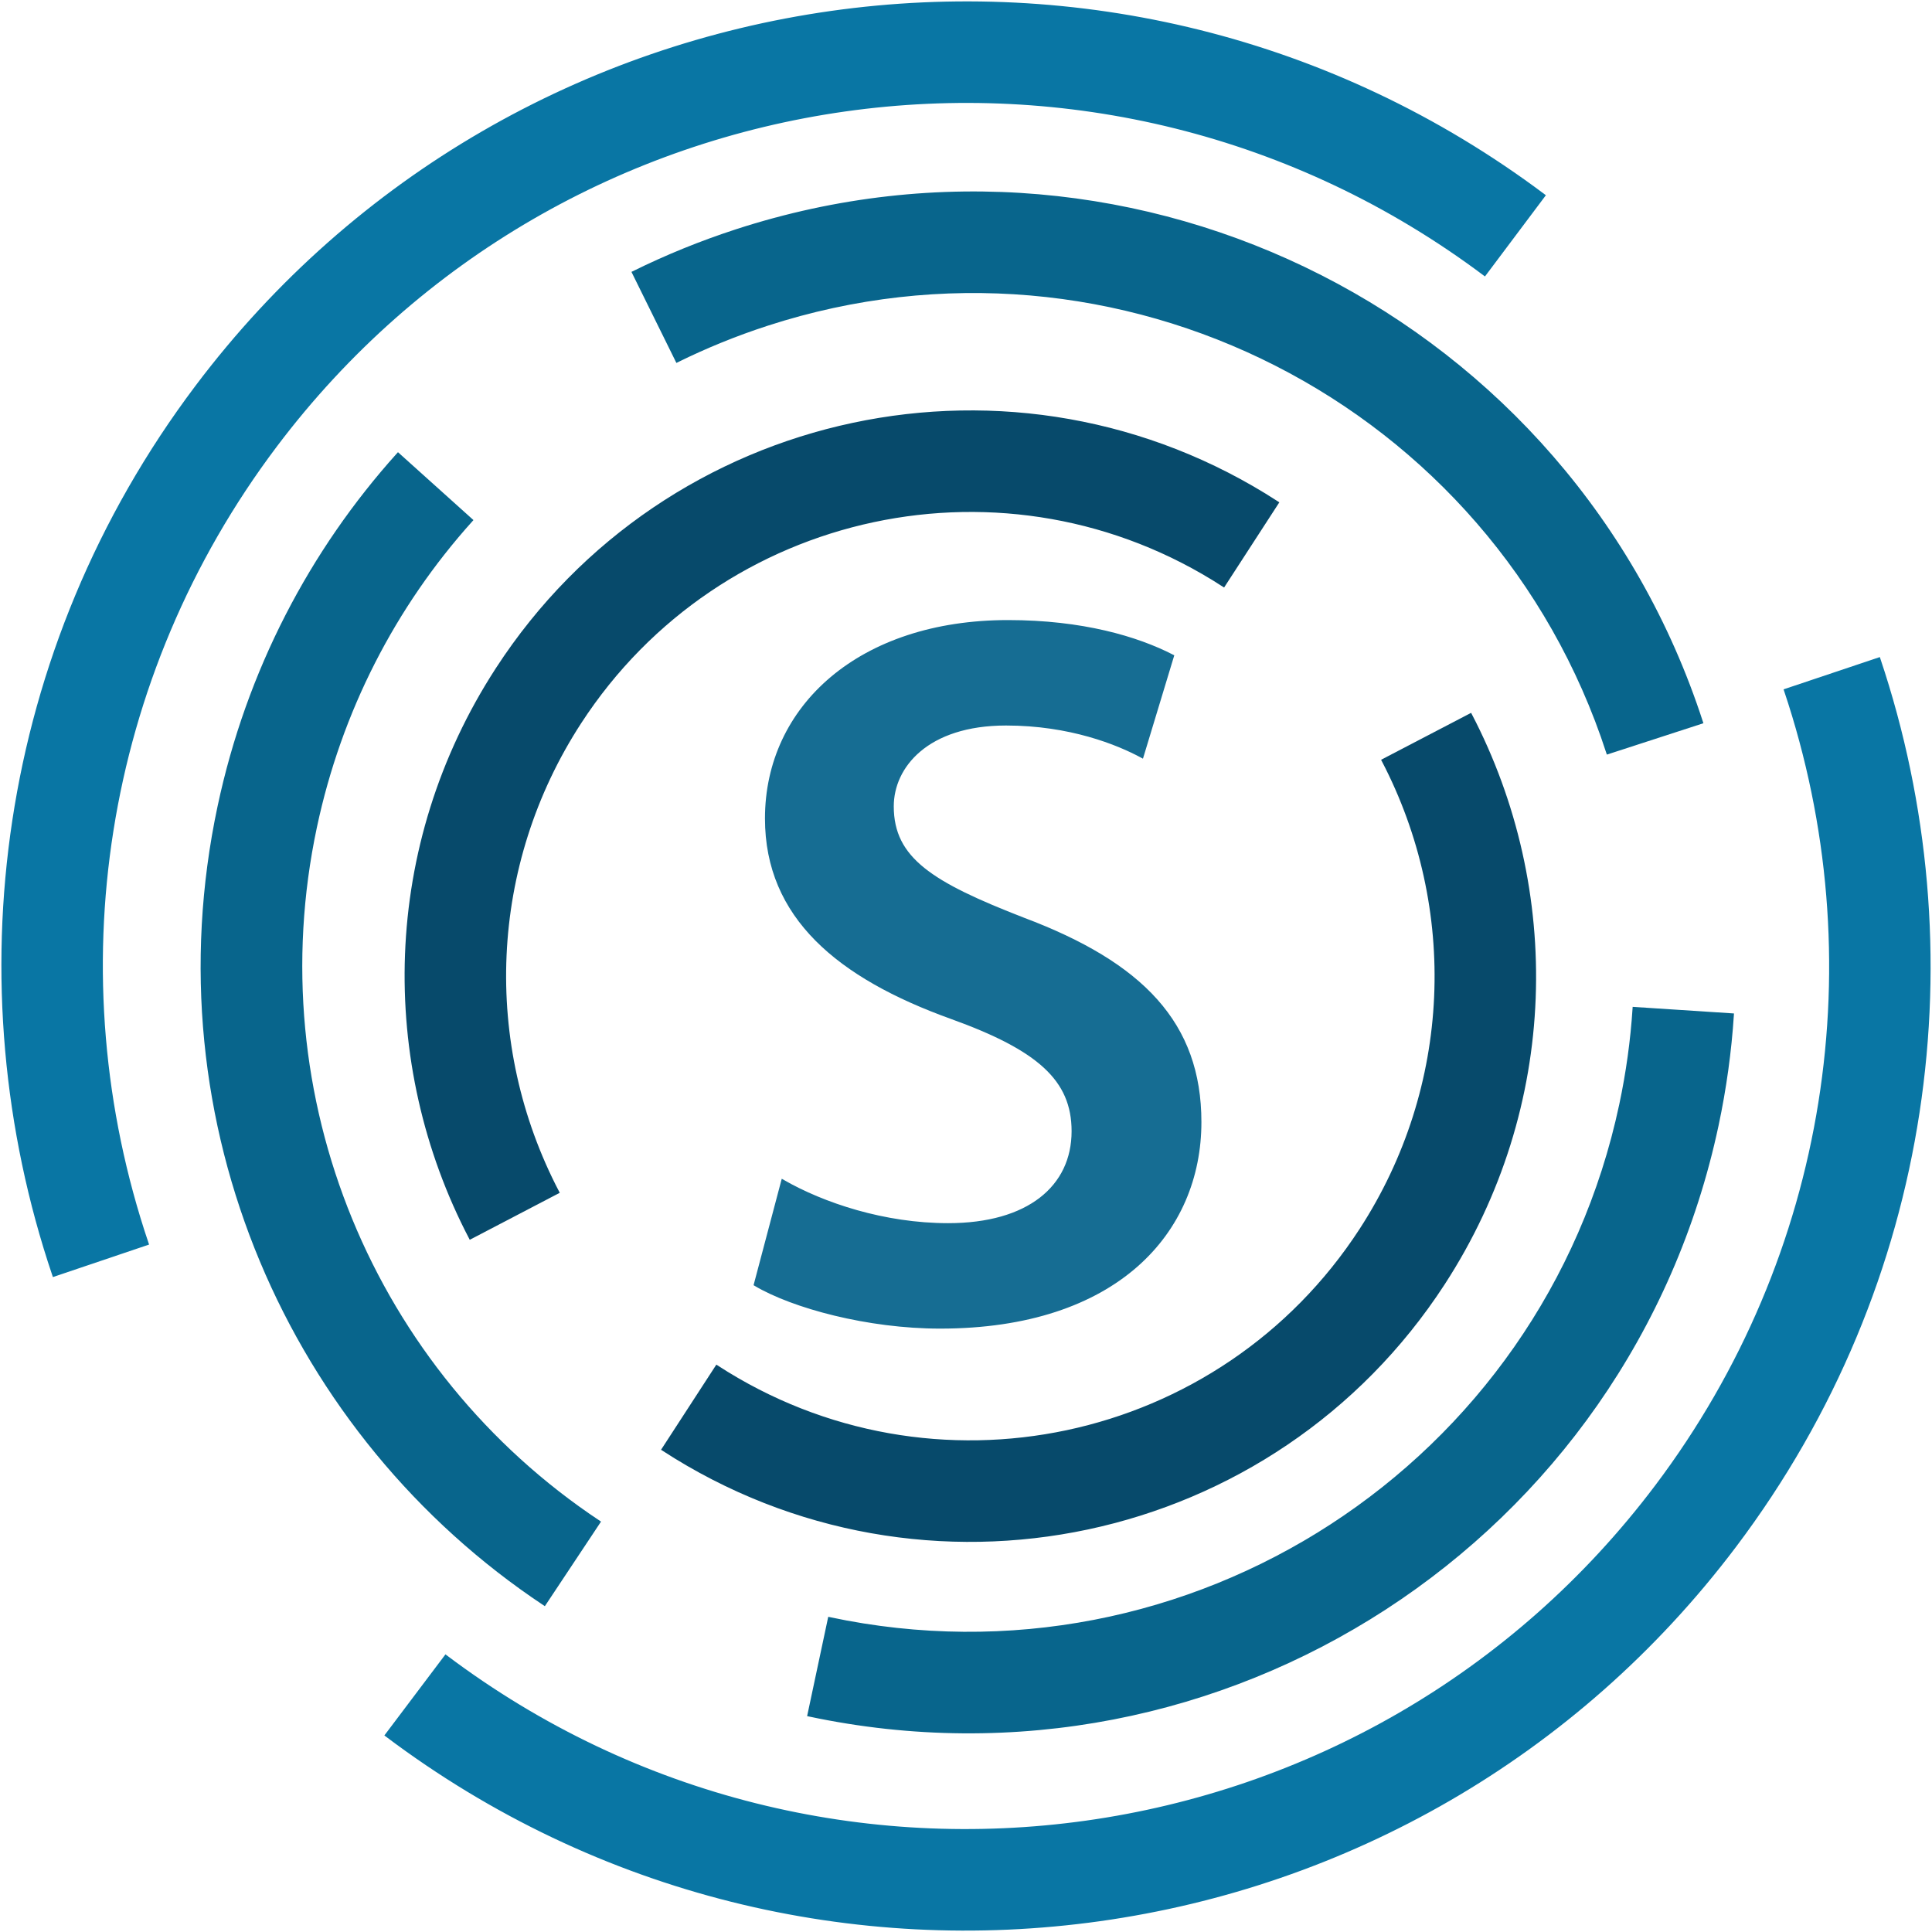 <svg xmlns="http://www.w3.org/2000/svg" width="666" height="666" viewBox="0 0 666 666">
  <g fill="none" fill-rule="evenodd">
    <path fill="#0976A4" fill-rule="nonzero" stroke="#0976A4" d="M165.192,579.3 C84.327,524.087 35,432.738 35,332.983 C35.008,168.663 168.032,35.367 332.32,35.001 L332.245,1.001 C149.233,1.408 1,149.893 1,333 C1,447.012 58.469,547.6 146.02,607.379 L165.192,579.3 Z M665,333 C665,516.359 516.359,665 333,665 L333,631 C497.581,631 631,497.581 631,333 C631,233.507 581.918,142.359 501.386,87.096 L520.624,59.062 C607.812,118.893 665,219.268 665,333 Z" transform="rotate(37 333 333)"/>
    <path fill="#08658C" fill-rule="nonzero" stroke="#08658C" d="M249.415,546.958 C162.364,512.51 104,428.19 104,332.908 C104.014,292.079 114.657,252.871 134.587,218.305 L105.132,201.322 C82.785,240.08 70,285.047 70,333 C70,444.519 139.147,539.889 236.905,578.572 L249.415,546.958 Z M595.243,294.705 C597.059,307.208 598,319.994 598,333 C598,478.803 479.803,597 334,597 L334,563 C461.025,563 564,460.025 564,333 C564,321.734 563.193,310.581 561.596,299.594 L595.243,294.705 Z M171.458,123.189 C181.377,115.365 191.98,108.157 203.243,101.654 C329.513,28.752 490.972,72.016 563.874,198.285 L534.429,215.285 C470.916,105.277 330.251,67.586 220.243,131.099 C210.487,136.732 201.232,143.008 192.515,149.884 L171.458,123.189 Z" transform="rotate(12 334 331.62)"/>
    <path fill="#074A6B" fill-rule="nonzero" stroke="#074A6B" d="M255.786,476.412 C205.647,448.131 174,395.102 174,336.5 C174,247.898 245.797,176.057 334.394,176 L334.372,142 C227.012,142.069 140,229.123 140,336.5 C140,409.246 179.937,472.664 239.082,506.026 L255.786,476.412 Z M529,336.5 C529,443.919 441.919,531 334.5,531 L334.5,497 C423.142,497 495,425.142 495,336.5 C495,277.936 463.394,224.936 413.306,196.64 L430.03,167.037 C489.113,200.416 529,263.8 529,336.5 Z" transform="rotate(33 334.5 336.5)"/>
    <path fill="#166D93" stroke="#166D93" d="M0.35,228.8 C13.3,236.5 39.2,243.5 64.05,243.5 C124.95,243.5 153.65,210.6 153.65,172.8 C153.65,138.85 133.7,118.2 92.75,102.8 C61.25,90.55 47.6,82.15 47.6,63.95 C47.6,50.3 59.5,35.6 86.8,35.6 C108.85,35.6 125.3,42.25 133.7,46.8 L144.2,12.15 C131.95,5.85 113.05,0.25 87.5,0.25 C36.4,0.25 4.2,29.65 4.2,68.15 C4.2,102.1 29.05,122.75 67.9,136.75 C98,147.6 109.9,158.1 109.9,175.95 C109.9,195.2 94.5,208.15 66.85,208.15 C44.8,208.15 23.8,201.15 9.8,193.1 L0.35,228.8 Z" transform="translate(260 214)"/>
  </g>
</svg>
